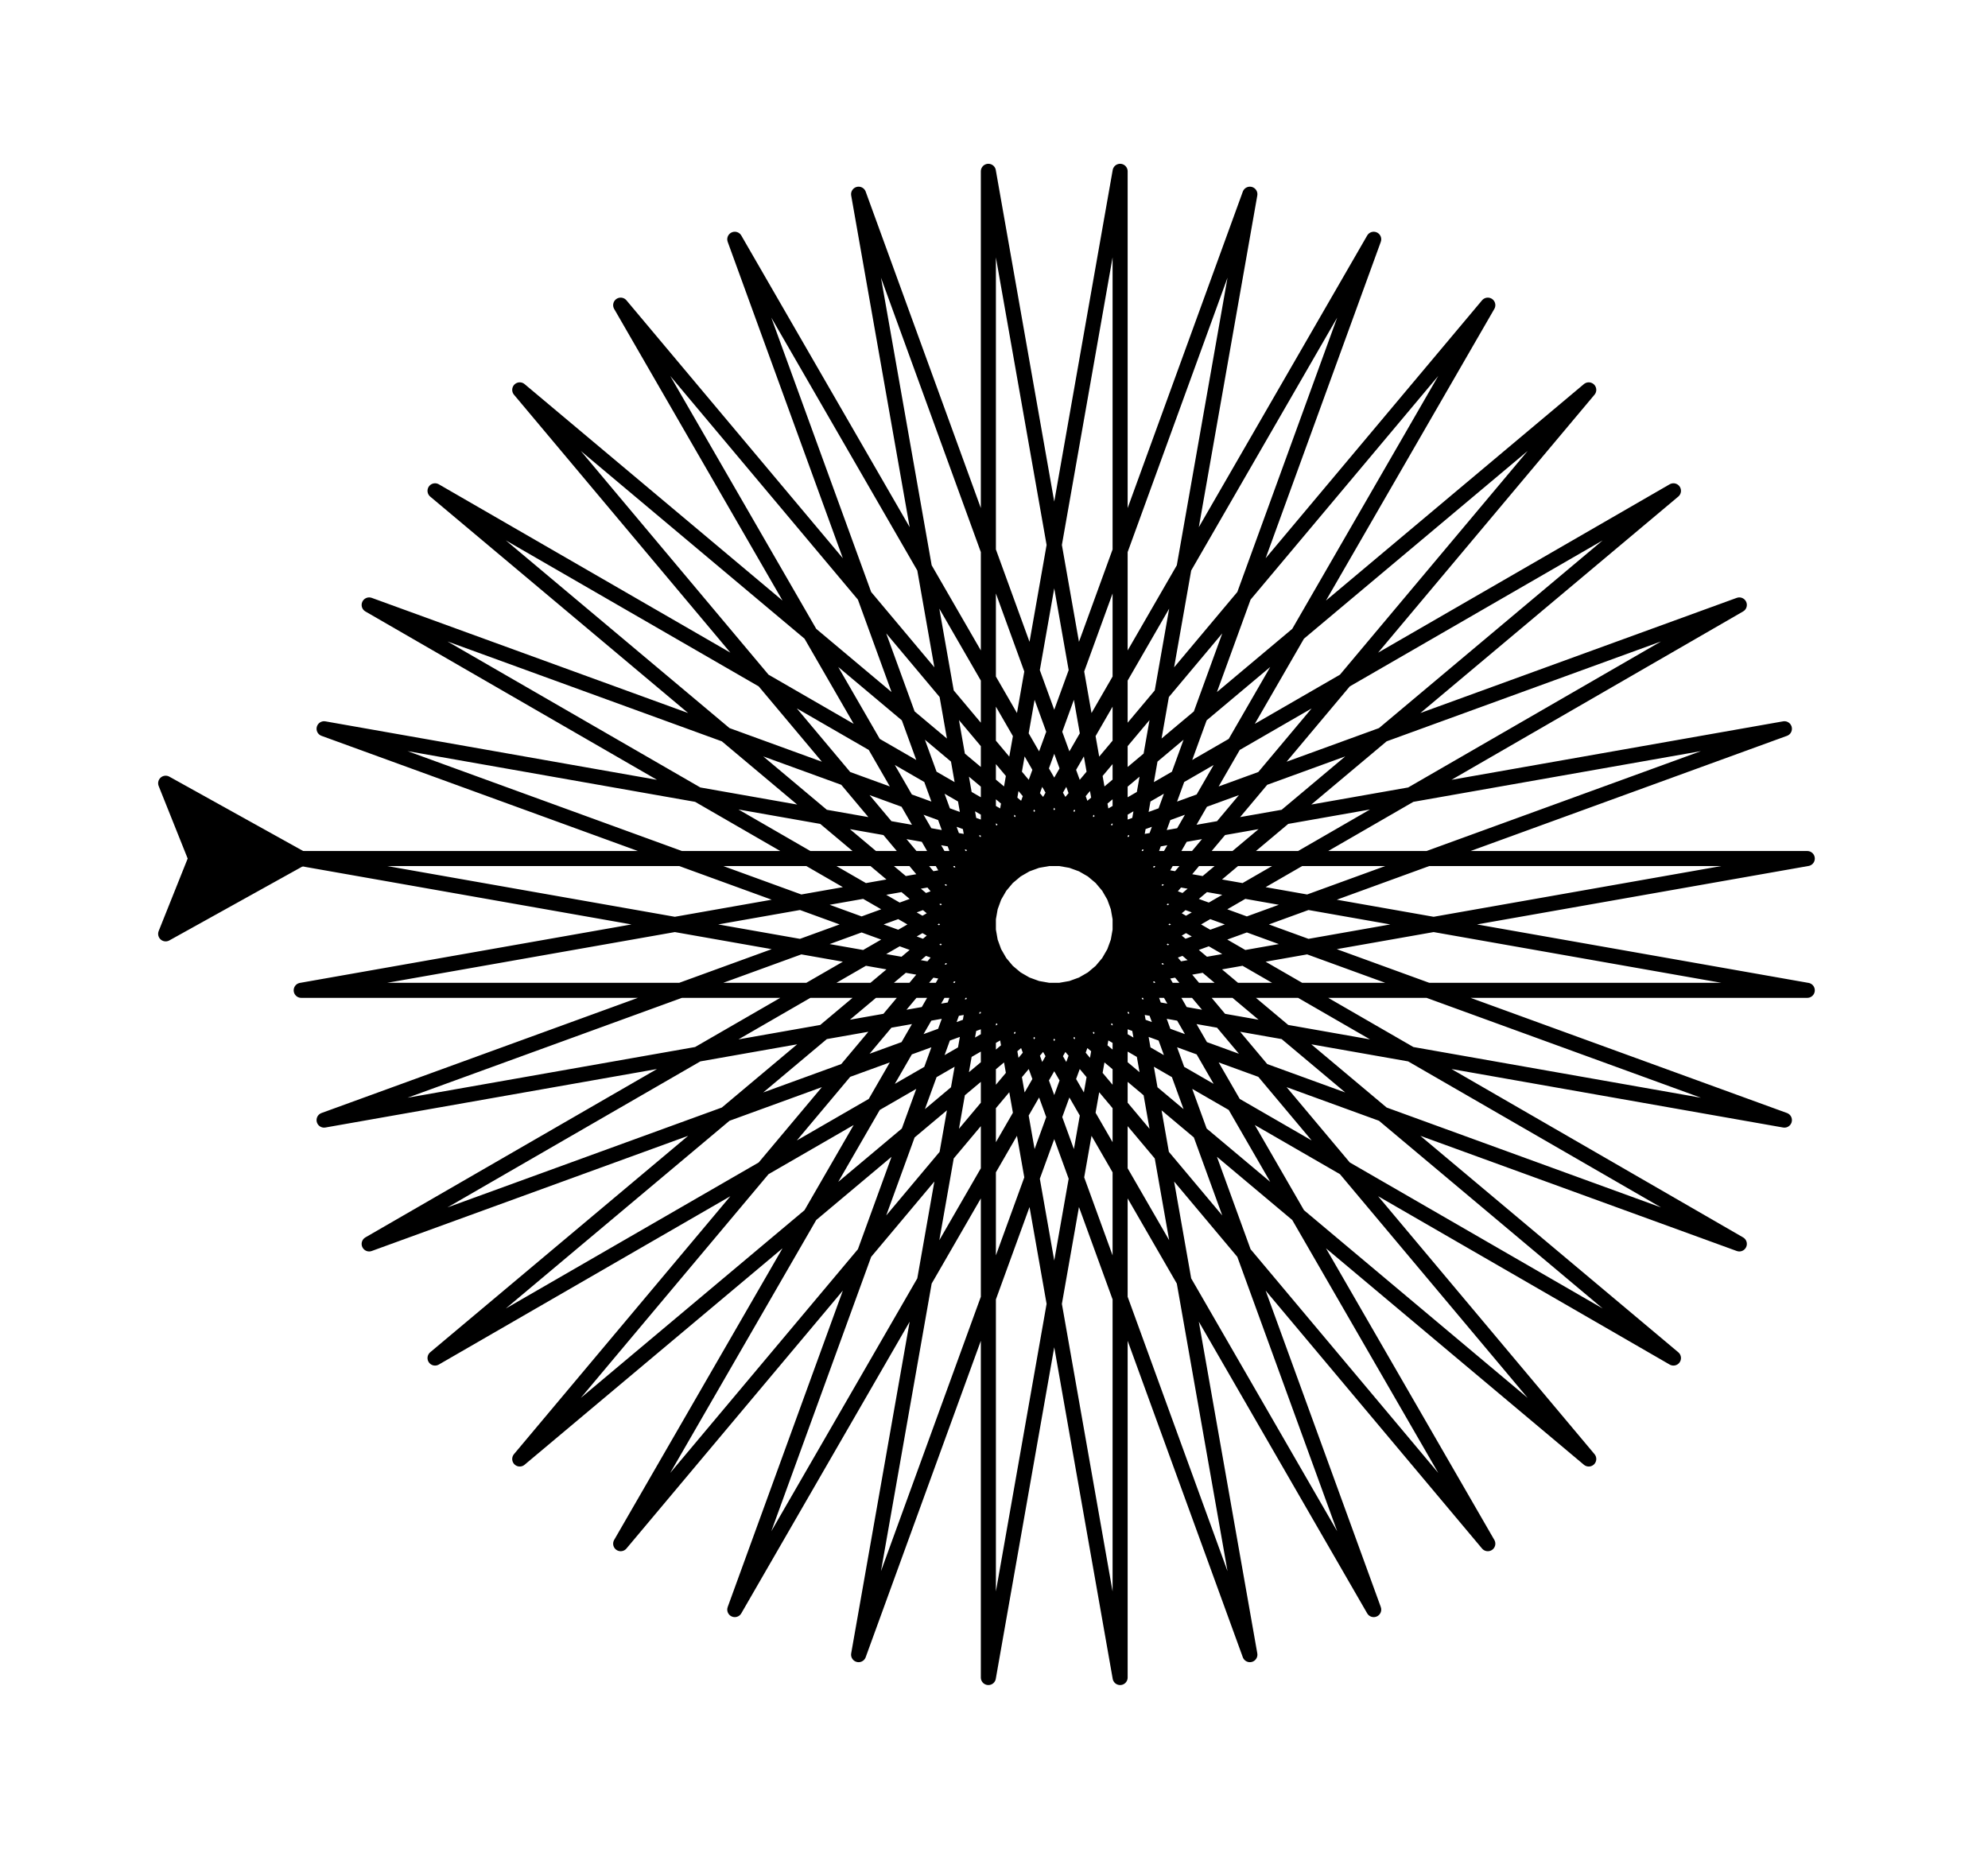 <?xml version="1.0" ?><!DOCTYPE svg  PUBLIC '-//W3C//DTD SVG 1.1//EN'  'http://www.w3.org/Graphics/SVG/1.1/DTD/svg11.dtd'><svg xmlns="http://www.w3.org/2000/svg" width="132.000" height="123.000" viewBox="-20.000 -57.000 132.000 123.000"><polyline points="0.0,-0.0 100.0,-0.0 1.519,17.365 95.488,-16.837 8.886,33.163 85.49,-31.116 21.212,45.488 71.212,-41.114 37.01,52.855 54.374,-45.626 54.374,54.374 37.01,-44.106 71.212,49.863 21.212,-36.74 85.49,39.865 8.886,-24.414 95.488,25.586 1.519,-8.616 100,8.749 2.842170943040401e-14,8.749 98.481,-8.616 4.512,25.586 91.114,-24.414 14.51,39.865 78.788,-36.74 28.788,49.863 62.99,-44.106 45.626,54.374 45.626,-45.626 62.99,52.855 28.788,-41.114 78.788,45.488 14.51,-31.116 91.114,33.163 4.512,-16.837 98.481,17.365 1.1368683772161603e-13,-1.0658141036401503e-13" stroke="#000" fill="none" stroke-linecap="round" stroke-linejoin="round"/><line x1="0.0" y1="0.0" x2="0.0" y2="0.0" stroke="none" fill="none" stroke-linecap="round"/><polygon points="1.1368683772161603e-13,-1.0658141036401503e-13 -9,-5 -7,-1.2445600106048007e-13 -9,5" stroke="#000" fill="#000" fill-rule="evenodd" stroke-linejoin="round"/></svg>